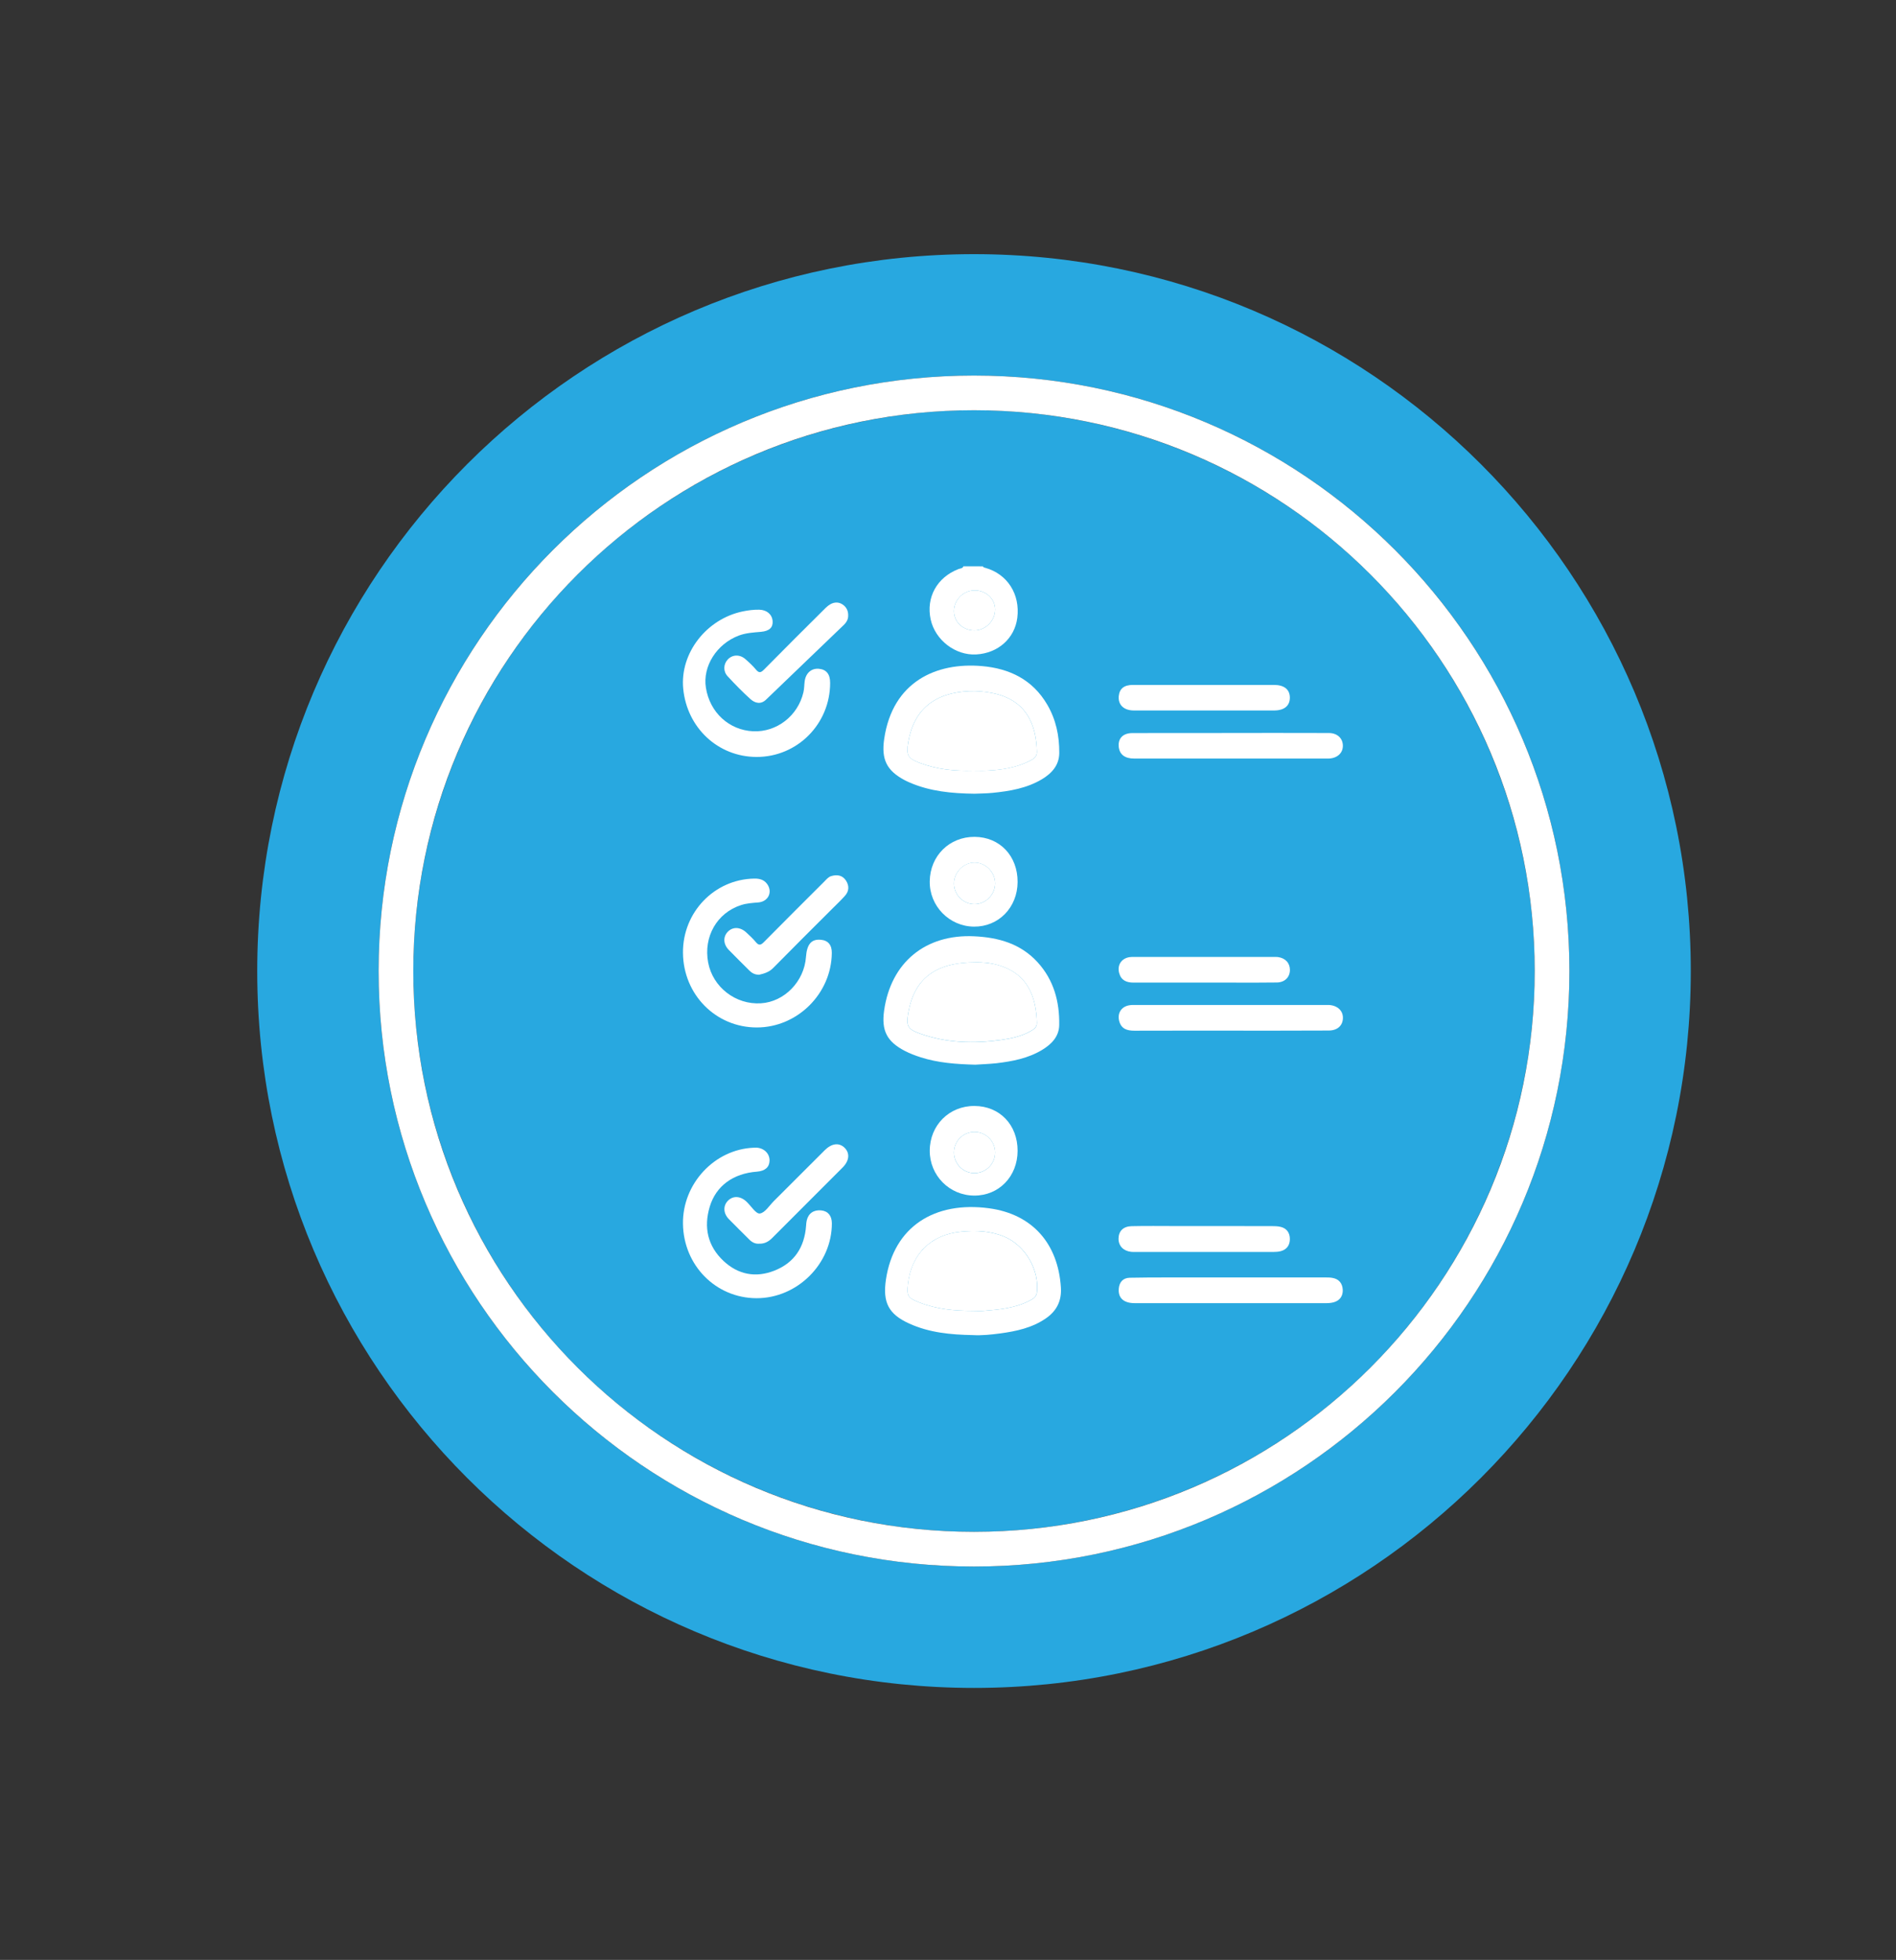 <?xml version="1.0" encoding="utf-8"?>
<!-- Generator: Adobe Illustrator 23.0.3, SVG Export Plug-In . SVG Version: 6.00 Build 0)  -->
<svg version="1.1" id="Layer_1" xmlns="http://www.w3.org/2000/svg" xmlns:xlink="http://www.w3.org/1999/xlink" x="0px" y="0px"
	 viewBox="0 0 328 339" style="enable-background:new 0 0 328 339;" xml:space="preserve">
<rect x="0" y="0" width="328" height="339" fill="#333333" stroke="none"/>
<style type="text/css">
	.st0{fill:#28A8E0;}
	.st1{fill:#FFFFFF;}
</style>
<g>
	<path class="st0" d="M168.5,43.96c-68.48,0-124,55.52-124,124c0,68.48,55.52,124,124,124s124-55.52,124-124
		C292.5,99.47,236.98,43.96,168.5,43.96z M168.5,270.96c-56.89,0-103-46.11-103-103s46.11-103,103-103s103,46.11,103,103
		S225.38,270.96,168.5,270.96z"/>
	<circle class="st0" cx="168.5" cy="167.96" r="97"/>
	<g>
		<path class="st1" d="M168.5,64.96c-56.89,0-103,46.11-103,103s46.11,103,103,103s103-46.11,103-103S225.38,64.96,168.5,64.96z
			 M168.5,264.96c-53.57,0-97-43.43-97-97c0-53.57,43.43-97,97-97s97,43.43,97,97C265.5,221.53,222.07,264.96,168.5,264.96z"/>
		<path class="st1" d="M170.04,97.96c0.06,0.2,0.23,0.21,0.39,0.25c3.84,1.07,6.07,4.55,5.56,8.65c-0.45,3.56-3.33,6.13-7.11,6.34
			c-3.61,0.2-7.1-2.49-7.88-6.06c-0.82-3.81,1.09-7.27,4.81-8.71c0.3-0.12,0.71-0.08,0.86-0.48
			C167.79,97.96,168.91,97.96,170.04,97.96z M172.15,105.43c0-1.86-1.58-3.33-3.56-3.31c-1.93,0.02-3.53,1.61-3.56,3.53
			c-0.03,1.89,1.49,3.36,3.49,3.39C170.46,109.07,172.15,107.4,172.15,105.43z"/>
		<path class="st1" d="M168.72,184.16c-3.35-0.09-6.45-0.32-9.45-1.28c-0.94-0.3-1.88-0.66-2.75-1.11
			c-3.11-1.62-4.06-3.53-3.57-6.99c1.18-8.32,7.16-13.23,15.59-12.83c4.19,0.2,8.02,1.27,10.96,4.49c2.81,3.08,3.81,6.82,3.74,10.88
			c-0.04,1.99-1.35,3.31-2.97,4.29c-2.43,1.46-5.14,1.97-7.9,2.3C171.08,184.05,169.78,184.08,168.72,184.16z M168.82,166.45
			c-7.04-0.01-10.7,2.86-11.71,8.85c-0.37,2.17-0.07,2.73,2.03,3.48c4.58,1.64,9.3,1.77,14.06,1.1c1.71-0.24,3.41-0.6,4.95-1.44
			c0.6-0.33,1.26-0.68,1.23-1.52c-0.13-4.42-1.51-8.57-6.88-10.03C171.16,166.51,169.78,166.43,168.82,166.45z"/>
		<path class="st1" d="M168.26,230.93c-3.77-0.07-7.51-0.41-11-2.01c-3.58-1.63-4.57-3.68-4-7.57c1.36-9.2,8.45-13.63,17.87-12.35
			c7.49,1.02,11.92,6.13,12.4,13.7c0.15,2.3-0.72,4.03-2.57,5.32c-2.38,1.65-5.12,2.24-7.91,2.62
			C171.46,230.85,169.87,231.02,168.26,230.93z M168.33,226.74c0.65,0,1.3,0.05,1.94-0.01c2.67-0.22,5.34-0.47,7.78-1.72
			c0.61-0.31,1.23-0.61,1.33-1.44c0.48-3.88-2.01-8.15-5.62-9.66c-2.43-1.02-4.96-1.11-7.51-0.86c-5.23,0.5-8.62,3.91-9.18,9.09
			c-0.22,2-0.03,2.35,1.87,3.1C161.95,226.45,165.12,226.74,168.33,226.74z"/>
		<path class="st1" d="M168.59,137.29c-3.97-0.05-7.66-0.41-11.14-1.9c-0.32-0.14-0.63-0.28-0.94-0.44
			c-3.14-1.67-4.06-3.61-3.55-7.13c1.45-9.94,9.04-13.28,16.87-12.61c4.82,0.41,8.82,2.35,11.35,6.69c1.5,2.57,2.09,5.39,2.07,8.33
			c-0.01,2.12-1.28,3.52-2.99,4.55c-2.63,1.57-5.56,2.06-8.54,2.36C170.6,137.25,169.48,137.25,168.59,137.29z M168.33,133.3
			c0.86,0,1.73,0.04,2.59-0.01c2.47-0.14,4.9-0.52,7.14-1.64c0.65-0.32,1.34-0.68,1.32-1.59c-0.1-4.63-1.75-9.04-7.8-10.2
			c-1.27-0.24-2.56-0.36-3.87-0.31c-6.07,0.25-9.64,3.22-10.59,8.83c-0.38,2.27-0.09,2.79,2.04,3.6
			C162.12,133.09,165.2,133.4,168.33,133.3z"/>
		<path class="st1" d="M212.96,220.96c5.37,0,10.73,0,16.1,0c0.47,0,0.96-0.01,1.42,0.07c1.15,0.19,1.75,0.95,1.81,2.05
			c0.05,1.04-0.46,1.85-1.51,2.16c-0.45,0.13-0.94,0.17-1.41,0.17c-10.99,0.01-21.98,0.01-32.97,0c-0.47,0-0.96-0.04-1.4-0.18
			c-1.11-0.35-1.55-1.21-1.46-2.31c0.09-1.13,0.71-1.88,1.9-1.91c2.08-0.05,4.15-0.04,6.23-0.05
			C205.44,220.96,209.2,220.96,212.96,220.96z"/>
		<path class="st1" d="M212.85,178.27c-5.54,0-11.08-0.01-16.61,0.01c-1.23,0-2.24-0.29-2.61-1.62c-0.39-1.38,0.34-2.55,1.74-2.78
			c0.42-0.07,0.86-0.05,1.29-0.05c10.82,0,21.63,0,32.45,0c0.26,0,0.52-0.01,0.78,0c1.5,0.08,2.48,1.01,2.43,2.31
			c-0.05,1.28-0.97,2.11-2.46,2.11C224.18,178.28,218.52,178.27,212.85,178.27z"/>
		<path class="st1" d="M212.89,126.78c5.67,0,11.33-0.01,17,0.01c1.44,0,2.4,0.9,2.42,2.16c0.03,1.3-0.97,2.21-2.47,2.26
			c-0.09,0-0.17,0-0.26,0c-11.12,0-22.23,0-33.35,0c-1.64,0-2.54-0.7-2.69-2.01c-0.16-1.46,0.72-2.4,2.35-2.4
			c4.93-0.02,9.86-0.01,14.79-0.01C211.42,126.78,212.15,126.78,212.89,126.78z"/>
		<path class="st1" d="M176.04,152.56c-0.02,4.41-3.29,7.76-7.55,7.72c-4.27-0.04-7.72-3.57-7.65-7.85c0.06-4.4,3.41-7.71,7.78-7.68
			C172.96,144.78,176.06,148.05,176.04,152.56z M168.6,156.39c1.92-0.01,3.54-1.64,3.55-3.57c0.01-1.93-1.6-3.59-3.51-3.62
			c-1.93-0.03-3.63,1.69-3.61,3.66C165.05,154.8,166.67,156.4,168.6,156.39z"/>
		<path class="st1" d="M176.04,199.06c-0.01,4.43-3.23,7.76-7.5,7.74c-4.3-0.02-7.72-3.48-7.7-7.79c0.03-4.39,3.37-7.73,7.74-7.71
			C172.94,191.32,176.05,194.55,176.04,199.06z M168.58,195.79c-1.96,0-3.54,1.58-3.55,3.54c-0.01,1.96,1.56,3.57,3.5,3.59
			c2.01,0.02,3.64-1.6,3.62-3.6C172.13,197.36,170.54,195.79,168.58,195.79z"/>
		<path class="st1" d="M208.33,212.07c3.89,0,7.78,0,11.67,0.01c0.51,0,1.04,0.01,1.54,0.13c1.07,0.26,1.59,1.03,1.6,2.08
			c0.01,1.05-0.5,1.83-1.56,2.12c-0.41,0.11-0.85,0.14-1.28,0.14c-7.99,0.01-15.99,0.01-23.98,0c-0.22,0-0.43,0-0.65-0.02
			c-1.35-0.16-2.18-1.04-2.17-2.29c0.02-1.29,0.8-2.11,2.25-2.15c2.55-0.06,5.1-0.02,7.65-0.02
			C205.05,212.07,206.69,212.07,208.33,212.07z"/>
		<path class="st1" d="M208.3,169.96c-4.07,0-8.13-0.01-12.2,0c-1.2,0-2.13-0.37-2.48-1.62c-0.39-1.38,0.35-2.54,1.75-2.78
			c0.3-0.05,0.6-0.04,0.91-0.04c8,0,16.01,0,24.01,0c0.26,0,0.52-0.01,0.78,0.02c1.29,0.17,2.09,1.04,2.08,2.24
			c-0.01,1.25-0.89,2.14-2.26,2.16c-2.47,0.04-4.93,0.02-7.4,0.02C211.76,169.97,210.03,169.96,208.3,169.96z"/>
		<path class="st1" d="M208.3,118.47c4.02,0,8.05,0,12.07,0c1.79,0,2.75,0.78,2.77,2.18c0.01,1.42-0.96,2.24-2.72,2.24
			c-8.09,0.01-16.18,0.01-24.27,0c-1.74,0-2.75-0.99-2.61-2.48c0.13-1.29,0.9-1.93,2.43-1.94
			C200.08,118.46,204.19,118.47,208.3,118.47z"/>
		<g>
			<path class="st1" d="M130.94,177.72c-7.1,0.01-12.74-5.68-12.79-12.93c-0.05-6.99,5.42-12.69,12.3-12.82
				c0.92-0.02,1.72,0.17,2.28,0.96c0.97,1.38,0.17,3.04-1.58,3.17c-0.99,0.08-1.98,0.14-2.94,0.45c-4.17,1.33-6.55,5.48-5.7,9.95
				c0.81,4.26,4.76,7.31,9.12,7.04c4.07-0.25,7.5-3.78,7.8-8.02c0.16-2.2,0.94-3.11,2.55-2.97c1.27,0.1,1.94,0.9,1.92,2.29
				C143.83,171.87,137.95,177.71,130.94,177.72z"/>
			<path class="st1" d="M130.87,224.55c-7.04-0.02-12.62-5.67-12.72-12.87c-0.1-6.91,5.45-12.89,12.23-13.16
				c0.17-0.01,0.35-0.02,0.52-0.01c1.3,0.09,2.25,1.03,2.23,2.24c-0.02,1.13-0.78,1.8-2.17,1.91c-4.13,0.31-7.09,2.46-8.18,6.07
				c-1.07,3.57-0.36,6.8,2.39,9.38c2.53,2.37,5.57,2.94,8.78,1.68c3.48-1.36,5.23-4.07,5.5-7.78c0.02-0.3,0.04-0.61,0.11-0.9
				c0.29-1.24,1.21-1.87,2.49-1.75c1.19,0.12,1.85,0.92,1.86,2.23C143.92,218.6,137.92,224.57,130.87,224.55z"/>
			<path class="st1" d="M130.87,130.93c-6.65-0.02-12.03-5.03-12.68-11.83c-0.58-6.11,4.01-12.05,10.33-13.35
				c0.94-0.19,1.88-0.31,2.83-0.29c1.31,0.03,2.22,0.81,2.31,1.98c0.08,1.08-0.55,1.72-2.02,1.85c-1.29,0.11-2.58,0.18-3.82,0.64
				c-3.84,1.45-6.3,5.33-5.7,9.04c0.68,4.27,4.01,7.33,8.18,7.52c4.06,0.18,7.74-2.66,8.69-6.75c0.15-0.63,0.13-1.29,0.22-1.93
				c0.2-1.41,1.18-2.25,2.46-2.13c1.29,0.12,1.94,0.93,1.94,2.43C143.62,125.22,137.93,130.95,130.87,130.93z"/>
			<path class="st1" d="M146.73,106.42c0.03,0.66-0.27,1.21-0.76,1.68c-4.49,4.31-8.97,8.63-13.46,12.93c-0.9,0.86-1.9,0.6-2.68-0.1
				c-1.38-1.24-2.68-2.58-3.94-3.94c-0.82-0.87-0.75-2.12,0.02-2.93c0.81-0.85,2.06-0.9,3.03-0.06c0.65,0.57,1.29,1.16,1.84,1.82
				c0.54,0.65,0.86,0.53,1.41-0.02c3.52-3.57,7.07-7.11,10.63-10.64c1.12-1.11,2.26-1.23,3.22-0.39
				C146.5,105.2,146.74,105.74,146.73,106.42z"/>
			<path class="st1" d="M131.36,215.12c-0.67,0.06-1.23-0.21-1.71-0.69c-1.19-1.2-2.41-2.37-3.58-3.58
				c-0.95-0.99-0.99-2.27-0.17-3.13c0.88-0.92,2.15-0.88,3.22,0.11c0.79,0.73,1.64,2.15,2.32,2.07c0.88-0.1,1.65-1.37,2.44-2.16
				c2.94-2.93,5.87-5.88,8.82-8.81c1.19-1.18,2.47-1.32,3.41-0.4c0.94,0.93,0.83,2.24-0.34,3.41c-4.06,4.08-8.14,8.14-12.2,12.21
				C132.96,214.76,132.27,215.15,131.36,215.12z"/>
			<path class="st1" d="M131.32,168.6c-0.73,0-1.24-0.28-1.69-0.73c-1.19-1.19-2.4-2.37-3.57-3.58c-0.95-0.99-0.99-2.26-0.16-3.12
				c0.87-0.9,2.16-0.86,3.22,0.13c0.57,0.53,1.15,1.06,1.64,1.66c0.54,0.65,0.88,0.51,1.41-0.03c3.46-3.51,6.96-6.98,10.44-10.46
				c0.37-0.37,0.7-0.8,1.22-0.94c1-0.29,1.92-0.14,2.52,0.78c0.58,0.89,0.55,1.83-0.17,2.63c-0.75,0.84-1.57,1.61-2.36,2.4
				c-3.36,3.36-6.74,6.71-10.07,10.1C133.04,168.16,132.17,168.41,131.32,168.6z"/>
		</g>
		<path class="st1" d="M172.15,105.43c0,1.97-1.69,3.64-3.63,3.61c-2-0.03-3.52-1.5-3.49-3.39c0.03-1.93,1.63-3.52,3.56-3.53
			C170.57,102.1,172.15,103.57,172.15,105.43z"/>
		<path class="st1" d="M168.82,166.45c0.96-0.02,2.34,0.07,3.68,0.43c5.37,1.46,6.75,5.61,6.88,10.03c0.02,0.84-0.63,1.19-1.23,1.52
			c-1.54,0.84-3.23,1.2-4.95,1.44c-4.76,0.67-9.48,0.54-14.06-1.1c-2.1-0.75-2.4-1.31-2.03-3.48
			C158.12,169.31,161.78,166.43,168.82,166.45z"/>
		<path class="st1" d="M168.33,226.74c-3.21,0-6.38-0.29-9.4-1.5c-1.9-0.76-2.08-1.1-1.87-3.1c0.56-5.19,3.96-8.59,9.18-9.09
			c2.55-0.25,5.09-0.15,7.51,0.86c3.61,1.51,6.1,5.78,5.62,9.66c-0.1,0.83-0.73,1.13-1.33,1.44c-2.44,1.25-5.11,1.5-7.78,1.72
			C169.63,226.79,168.98,226.74,168.33,226.74z"/>
		<path class="st1" d="M168.33,133.3c-3.13,0.1-6.21-0.21-9.17-1.32c-2.13-0.8-2.43-1.33-2.04-3.6c0.95-5.61,4.52-8.58,10.59-8.83
			c1.31-0.05,2.6,0.06,3.87,0.31c6.05,1.16,7.7,5.57,7.8,10.2c0.02,0.91-0.67,1.27-1.32,1.59c-2.24,1.13-4.67,1.51-7.14,1.64
			C170.06,133.34,169.19,133.3,168.33,133.3z"/>
		<path class="st1" d="M168.6,156.39c-1.93,0.01-3.55-1.59-3.57-3.54c-0.02-1.97,1.67-3.69,3.61-3.66c1.91,0.03,3.52,1.7,3.51,3.62
			C172.14,154.75,170.52,156.38,168.6,156.39z"/>
		<path class="st1" d="M168.58,195.79c1.96,0,3.55,1.57,3.57,3.52c0.02,2.01-1.61,3.62-3.62,3.6c-1.94-0.02-3.51-1.63-3.5-3.59
			C165.04,197.37,166.62,195.79,168.58,195.79z"/>
	</g>
</g>
</svg>
